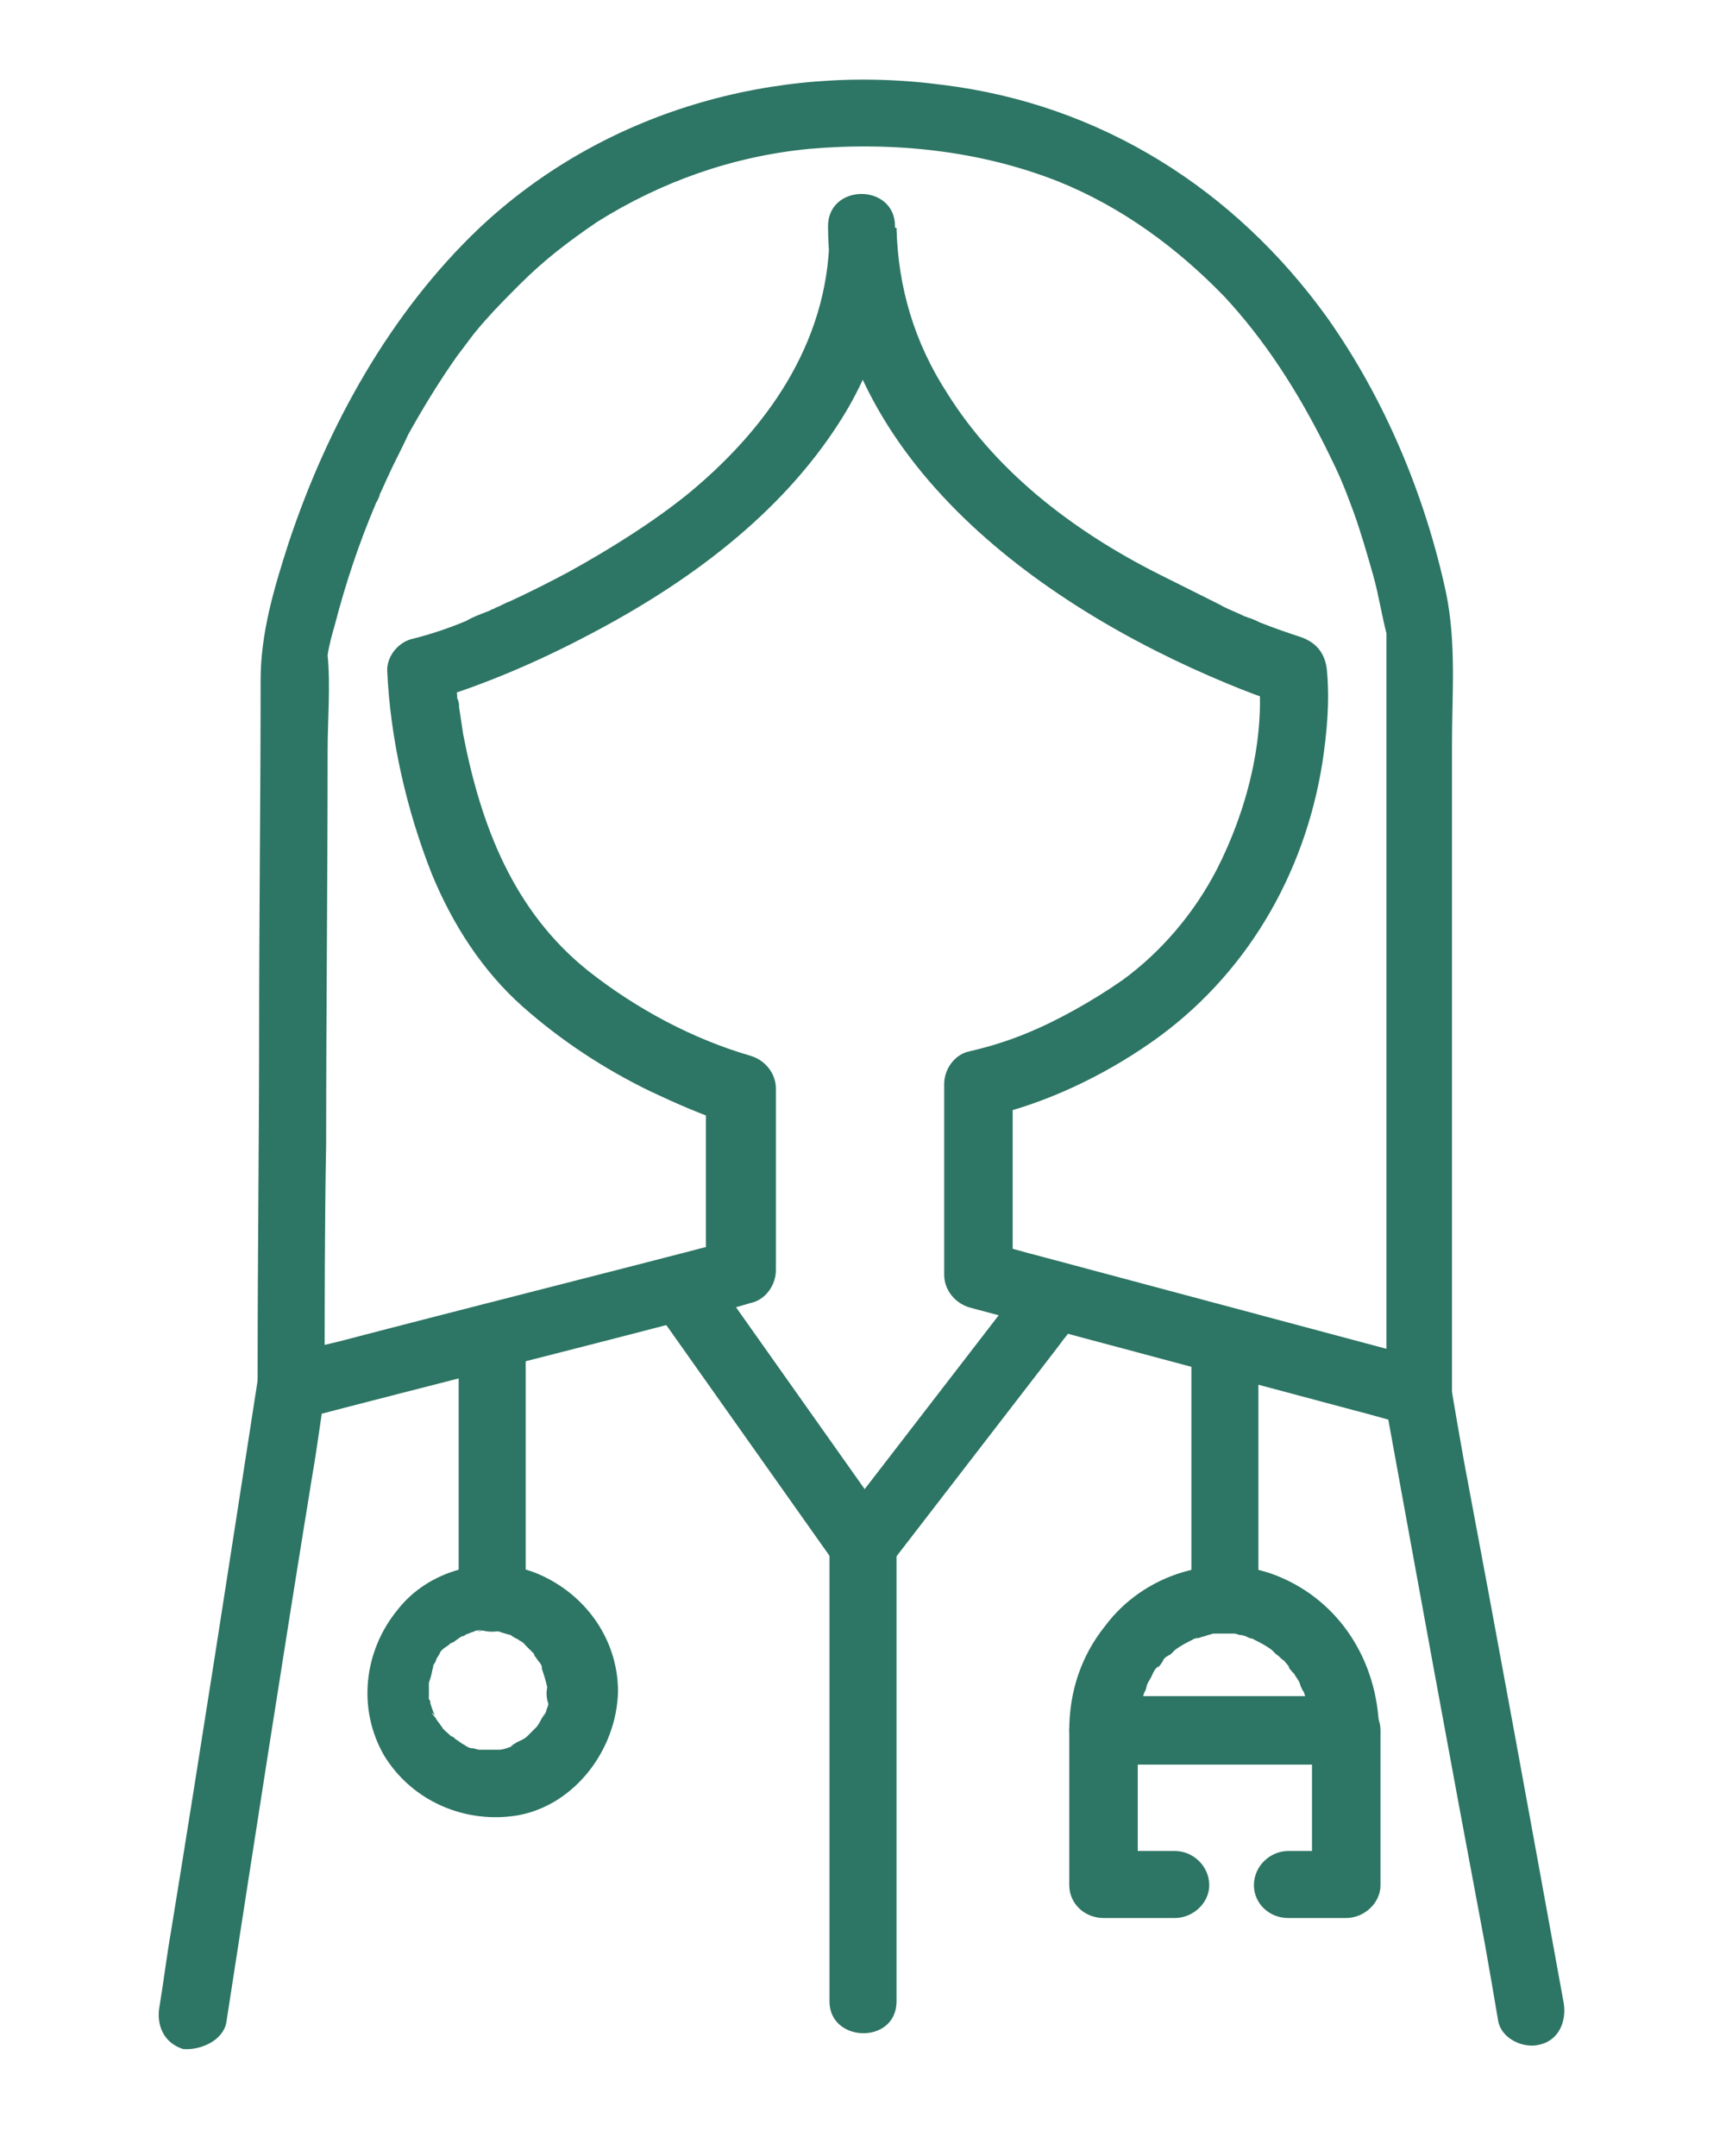 <?xml version="1.0" encoding="utf-8"?>
<!-- Generator: Adobe Illustrator 24.0.1, SVG Export Plug-In . SVG Version: 6.00 Build 0)  -->
<svg version="1.1" xmlns="http://www.w3.org/2000/svg" xmlns:xlink="http://www.w3.org/1999/xlink" x="0px" y="0px"
	 viewBox="0 0 115.9 144.8" style="enable-background:new 0 0 115.9 144.8;" xml:space="preserve">
<style type="text/css">
	.st0{display:none;}
	.st1{display:inline;}
	.st2{fill:none;}
	.st3{fill:#2D7564;}
</style>
<g id="Capa_1" xmlns:xodm="http://www.corel.com/coreldraw/odm/2003" class="st0">
	<g class="st1">
		<g>
			<path class="st2" d="M58.3,72l0-0.5c0-0.1,0-0.1,0.1-0.1c0.3-0.1,0.7-0.3,0.9-0.6c0.2-0.3,0.3-0.6,0.3-0.9
				c-0.5-0.2-0.9-0.4-1.2-0.7l0,0c-0.2-0.2-0.3-0.4-0.4-0.7c-0.1,0.3-0.3,0.5-0.4,0.7c-0.3,0.3-0.7,0.5-1.2,0.7
				c0,0.3,0.1,0.6,0.3,0.9c0.2,0.3,0.5,0.5,0.9,0.6c0.1,0,0.1,0.1,0.1,0.1V72c0,0.1,0,0.2-0.1,0.3l0,0c0,0-0.1,0.1-0.1,0.1l0.5,0.8
				l0.5-0.8c0,0-0.1,0-0.1-0.1C58.3,72.2,58.3,72.1,58.3,72z"/>
			<path class="st2" d="M56.3,73.8L56.3,73.8c0,0-0.1,0.1-0.1,0.1c0,0.1,0,0.1,0.1,0.1c0,0,0.1,0.1,0.1,0.1c0.1,0,0.1,0,0.1-0.1
				c0,0,0.1-0.1,0.1-0.1c0-0.1,0-0.1-0.1-0.1c0,0-0.1-0.1-0.1-0.1C56.4,73.7,56.3,73.8,56.3,73.8z"/>
			<path class="st2" d="M59.2,73.8C59.1,73.8,59.1,73.9,59.2,73.8l0.5,0.1c0,0,0-0.1-0.1-0.1C59.5,73.7,59.3,73.7,59.2,73.8z"/>
			<path class="st2" d="M57.9,67.7c-0.6,0-1.1,0.3-1.5,0.7c-0.4,0.4-0.6,1-0.6,1.6v2.6c0,0,0,0,0.1,0c0.5-0.1,0.9-0.2,1.4-0.3
				c0,0,0.1,0,0.1-0.1l0,0c0,0,0-0.1,0-0.1v-0.4c-0.4-0.1-0.7-0.4-0.9-0.6c-0.2-0.3-0.4-0.7-0.4-1.1c0-0.1,0-0.1,0.1-0.1
				c0.5-0.2,0.9-0.4,1.2-0.7c0.3-0.3,0.4-0.6,0.5-1c0-0.1,0.1-0.1,0.1-0.1c0.1,0,0.1,0.1,0.1,0.1c0.1,0.4,0.2,0.7,0.5,1l0,0
				c0.3,0.3,0.7,0.5,1.2,0.7c0.1,0,0.1,0.1,0.1,0.1c0,0.4-0.1,0.8-0.4,1.1c-0.2,0.3-0.5,0.5-0.9,0.7l0,0.4c0,0,0,0.1,0,0.1
				c0,0,0.1,0.1,0.1,0.1l1.4,0.3c0,0,0,0,0.1,0v-2.6c0-0.6-0.2-1.2-0.6-1.6C59.1,67.9,58.5,67.7,57.9,67.7z"/>
			<path d="M60.3,72.9L60.3,72.9l0-2.9c0-0.7-0.3-1.3-0.7-1.8c-0.4-0.5-1-0.7-1.7-0.7s-1.3,0.3-1.7,0.7c-0.4,0.5-0.7,1.1-0.7,1.8
				v2.9v0l0,0l-0.3,2.3c0,0.1,0,0.1,0.1,0.1c0.1,0,0.1,0,0.1-0.1l0.3-2.3c0,0,0-0.1,0-0.1c0,0,0.1,0,0.1-0.1l0.4-0.1v0.8
				c-0.1,0-0.1,0.1-0.2,0.1l0,0C56,73.7,56,73.8,56,73.9c0,0.1,0.1,0.2,0.1,0.3l0,0c0.1,0.1,0.2,0.1,0.3,0.1c0.1,0,0.2-0.1,0.3-0.1
				c0.1-0.1,0.1-0.2,0.1-0.3c0-0.1-0.1-0.2-0.1-0.3c-0.1-0.1-0.1-0.1-0.2-0.1v-0.9l0.6-0.1l0.6,0.9v1.8c0,0.1,0.1,0.1,0.1,0.1
				c0.1,0,0.1-0.1,0.1-0.1v-1.8l0.6-0.9l0.6,0.1v0.9c-0.1,0-0.2,0.1-0.3,0.2c-0.1,0.1-0.2,0.2-0.2,0.4v0v0v0.6
				c0,0.1,0.1,0.1,0.1,0.1h0.2c0.1,0,0.1-0.1,0.1-0.1c0-0.1-0.1-0.1-0.1-0.1h0v-0.4h0.6v0.4h0c-0.1,0-0.1,0.1-0.1,0.1
				c0,0.1,0.1,0.1,0.1,0.1h0.2c0.1,0,0.1-0.1,0.1-0.1V74v0v0c0-0.2-0.1-0.3-0.2-0.4c-0.1-0.1-0.2-0.1-0.3-0.2v-0.8l0.4,0.1
				c0,0,0.1,0,0.1,0.1c0,0,0,0,0,0.1v0c0,0,0,0,0,0l0.3,2.2c0,0.1,0.1,0.1,0.1,0.1c0.1,0,0.1-0.1,0.1-0.1L60.3,72.9z M56.6,73.8
				c0,0,0.1,0.1,0.1,0.1c0,0.1,0,0.1-0.1,0.1c0,0-0.1,0.1-0.1,0.1c-0.1,0-0.1,0-0.1-0.1c0,0-0.1-0.1-0.1-0.1c0-0.1,0-0.1,0.1-0.1
				l0,0c0,0,0.1-0.1,0.1-0.1C56.5,73.7,56.5,73.8,56.6,73.8z M57.9,73.1l-0.5-0.8c0,0,0.1,0,0.1-0.1l0,0c0.1-0.1,0.1-0.2,0.1-0.3
				v-0.5c0-0.1,0-0.1-0.1-0.1c-0.4-0.1-0.6-0.3-0.9-0.6c-0.2-0.3-0.3-0.6-0.3-0.9c0.5-0.2,0.9-0.4,1.2-0.7c0.2-0.2,0.3-0.4,0.4-0.7
				c0.1,0.3,0.3,0.5,0.4,0.7l0,0c0.3,0.3,0.7,0.5,1.2,0.7c0,0.3-0.1,0.6-0.3,0.9c-0.2,0.3-0.5,0.5-0.9,0.6c-0.1,0-0.1,0.1-0.1,0.1
				l0,0.5c0,0.1,0,0.2,0.1,0.3c0,0,0.1,0.1,0.1,0.1L57.9,73.1z M59.6,73.8C59.6,73.8,59.7,73.9,59.6,73.8l-0.5,0.1
				c0,0,0-0.1,0.1-0.1C59.3,73.7,59.5,73.7,59.6,73.8z M60.1,72.5C60.1,72.5,60,72.5,60.1,72.5l-1.4-0.3c0,0-0.1,0-0.1-0.1
				c0,0,0-0.1,0-0.1l0-0.4c0.4-0.1,0.7-0.4,0.9-0.7c0.2-0.3,0.4-0.7,0.4-1.1c0-0.1,0-0.1-0.1-0.1c-0.5-0.2-0.9-0.4-1.2-0.7l0,0
				c-0.3-0.3-0.4-0.6-0.5-1c0-0.1,0-0.1-0.1-0.1c-0.1,0-0.1,0-0.1,0.1c-0.1,0.4-0.2,0.7-0.5,1c-0.3,0.3-0.7,0.5-1.2,0.7
				c-0.1,0-0.1,0.1-0.1,0.1c0,0.4,0.1,0.8,0.4,1.1c0.2,0.3,0.5,0.5,0.9,0.6V72c0,0,0,0.1,0,0.1l0,0c0,0-0.1,0.1-0.1,0.1
				c-0.5,0.1-0.9,0.2-1.4,0.3c0,0,0,0-0.1,0v-2.6c0-0.6,0.2-1.2,0.6-1.6c0.4-0.4,0.9-0.7,1.5-0.7c0.6,0,1.1,0.3,1.5,0.7
				c0.4,0.4,0.6,1,0.6,1.6V72.5z"/>
		</g>
	</g>
</g>
<g id="Capa_2">
	<g>
		<g>
			<path class="st3" d="M15.2,135.8c1.9-12.3,3.8-24.6,5.8-36.9c0.3-1.7,0.5-3.4,0.8-5.2c-0.5,0.5-1,1-1.6,1.6
				c8.8-2.3,17.6-4.5,26.4-6.8c1.3-0.3,2.5-0.6,3.8-1c1-0.2,1.7-1.2,1.7-2.2c0-4.1,0-8.1,0-12.2c0-1-0.7-1.9-1.7-2.2
				c-3.8-1.1-7.6-3.1-10.9-5.7c-5-4-7.2-9.7-8.4-15.9c-0.1-0.7-0.2-1.3-0.3-2c0.1,0.4,0-0.3-0.1-0.4c0-0.2,0-0.4-0.1-0.6
				c0-0.5-0.1-0.9-0.1-1.4c-0.6,0.7-1.1,1.4-1.7,2.2c3.7-1.1,7.4-2.7,10.8-4.5c6.5-3.4,12.8-8,16.8-14.3c2.5-3.9,3.8-8.5,3.7-13.1
				c0-2.9-4.5-2.9-4.5,0c0.1,15.3,14,25.4,26.8,30.7c1.2,0.5,2.5,1,3.8,1.4c-0.6-0.7-1.1-1.4-1.7-2.2c0.5,4.5-0.8,9.4-2.8,13.3
				c-1.5,2.9-3.7,5.5-6.3,7.4c-2,1.4-4.5,2.8-6.5,3.6c-1.2,0.5-2.5,0.9-3.8,1.2c-1,0.2-1.7,1.2-1.7,2.2c0,4.3,0,8.5,0,12.8
				c0,1,0.7,1.9,1.7,2.2c8.6,2.3,17.2,4.6,25.8,6.9c1.2,0.3,2.5,0.7,3.7,1c-0.5-0.5-1-1-1.6-1.6c2.2,12.1,4.4,24.2,6.7,36.4
				c0.3,1.7,0.6,3.4,0.9,5.2c0.2,1.2,1.7,1.9,2.8,1.6c1.3-0.3,1.8-1.6,1.6-2.8c-2.2-12.1-4.4-24.2-6.7-36.4
				c-0.3-1.7-0.6-3.4-0.9-5.2c-0.1-0.7-0.9-1.4-1.6-1.6c-8.6-2.3-17.2-4.6-25.8-6.9c-1.2-0.3-2.5-0.7-3.7-1c0.6,0.7,1.1,1.4,1.7,2.2
				c0-4.3,0-8.5,0-12.8c-0.6,0.7-1.1,1.4-1.7,2.2c3.9-0.9,7.7-2.7,11-5c6.3-4.4,10.3-11.2,11.5-18.8c0.3-2,0.5-4.1,0.3-6.2
				c-0.1-1-0.6-1.8-1.7-2.2c-0.9-0.3-1.8-0.6-2.8-1c-0.2-0.1-0.4-0.2-0.7-0.3c-0.1,0-0.2-0.1-0.3-0.1c-0.3-0.1,0.5,0.2,0,0
				c-0.6-0.3-1.2-0.5-1.7-0.8c-1.2-0.6-2.4-1.2-3.6-1.8C72.6,36,67.1,32,63.6,26.4c-2.2-3.4-3.3-7.1-3.4-11.1c-1.5,0-3,0-4.5,0
				c0.1,7.2-3.8,13.1-9.3,17.7c-2.3,1.9-5.3,3.8-8.2,5.4c-1.3,0.7-2.7,1.4-4,2c-0.3,0.1-0.6,0.3-0.9,0.4c-0.1,0.1-0.3,0.1-0.4,0.2
				c-0.5,0.2,0.3-0.1,0,0c-0.5,0.2-1.1,0.4-1.6,0.7c-1.2,0.5-2.4,0.9-3.6,1.2C26.8,43.1,26,44,26,45c0.2,4.6,1.3,9.4,3,13.7
				c1.4,3.4,3.4,6.5,6.1,8.9c2.6,2.3,5.5,4.2,8.6,5.7c1.7,0.8,3.5,1.6,5.4,2.2c-0.6-0.7-1.1-1.4-1.7-2.2c0,4.1,0,8.1,0,12.2
				c0.6-0.7,1.1-1.4,1.7-2.2c-8.8,2.3-17.6,4.5-26.4,6.8c-1.3,0.3-2.5,0.6-3.8,1c-0.7,0.2-1.5,0.8-1.6,1.6
				c-1.9,12.3-3.8,24.6-5.8,36.9c-0.3,1.7-0.5,3.4-0.8,5.2c-0.2,1.2,0.3,2.4,1.6,2.8C13.5,137.7,15,137,15.2,135.8L15.2,135.8z"/>
		</g>
	</g>
	<g>
		<g>
			<path class="st3" d="M30.8,89.7c0,5.2,0,10.3,0,15.5c0,0.7,0,1.5,0,2.2c0,2.9,4.5,2.9,4.5,0c0-5.2,0-10.3,0-15.5
				c0-0.7,0-1.5,0-2.2C35.3,86.8,30.8,86.8,30.8,89.7L30.8,89.7z"/>
		</g>
	</g>
	<g>
		<g>
			<path class="st3" d="M41.5,113.6c0-3.6-2.3-6.7-5.6-8c-3.2-1.2-7.1-0.2-9.2,2.5c-2.3,2.8-2.7,6.7-0.9,9.8c1.9,3.1,5.5,4.6,9,4
				C38.6,121.2,41.4,117.5,41.5,113.6c0-1.2-1-2.3-2.3-2.3c-1.2,0.1-2.2,1-2.3,2.3c0,0.2,0,0.3,0,0.5c0,0.5,0-0.1,0-0.1
				c0,0.2-0.1,0.6-0.2,0.8c0,0.1-0.1,0.3-0.2,0.5c0,0,0.2-0.5,0-0.1c-0.2,0.3-0.3,0.6-0.5,0.8c-0.3,0.4,0.2-0.2,0,0
				c-0.1,0.1-0.2,0.2-0.3,0.3c-0.1,0.1-0.7,0.7-0.3,0.3c-0.2,0.2-0.5,0.3-0.7,0.4c-0.1,0.1-0.2,0.1-0.3,0.2
				c-0.4,0.2,0.4-0.1-0.1,0.1c-0.3,0.1-0.5,0.2-0.8,0.2c-0.2,0-0.5,0.2,0,0c-0.1,0-0.3,0-0.4,0c-0.3,0-0.6,0-0.9,0
				c-0.3,0,0.5,0.1,0,0c-0.2,0-0.3-0.1-0.5-0.1c-0.2,0-0.3-0.1-0.5-0.2c-0.2-0.1-0.2,0,0.1,0c-0.2,0-0.5-0.3-0.7-0.4
				c-0.1-0.1-0.2-0.2-0.3-0.2c-0.3-0.2,0.4,0.4,0,0c-0.2-0.2-0.6-0.5-0.7-0.7c0.1,0.3,0.2,0.3,0.1,0.1c-0.1-0.1-0.2-0.3-0.3-0.4
				c-0.1-0.1-0.1-0.2-0.2-0.3c-0.1-0.1-0.4-0.5,0-0.1c-0.1-0.2-0.2-0.5-0.3-0.8c0-0.1,0-0.2-0.1-0.3c-0.1-0.5,0,0.4,0-0.2
				c0-0.3,0-0.5,0-0.8c0-0.1,0-0.1,0-0.2c0-0.3,0-0.2,0,0.1c0,0,0.1-0.3,0.1-0.3c0.1-0.3,0.1-0.5,0.2-0.8c0.2-0.5-0.2,0.4,0-0.1
				c0.1-0.1,0.2-0.3,0.2-0.4c0.1-0.1,0.1-0.2,0.2-0.3c0.1-0.2,0.1-0.4,0,0c0-0.2,0.4-0.5,0.6-0.6c0,0,0.4-0.4,0.1-0.1
				c-0.3,0.2,0.1-0.1,0.2-0.1c0.2-0.1,0.6-0.5,0.9-0.5c0,0-0.5,0.2-0.1,0c0.2-0.1,0.3-0.1,0.5-0.2c0.1,0,0.2-0.1,0.3-0.1
				c0,0,0.6-0.1,0.2,0c-0.4,0.1,0.2,0,0.2,0c0.1,0,0.3,0,0.4,0c0.1,0,0.3,0,0.4,0c0.5,0-0.4-0.1,0.1,0c0.3,0.1,0.6,0.2,1,0.3
				c0.5,0.2-0.3-0.2,0,0c0.1,0.1,0.3,0.2,0.5,0.3c0.1,0.1,0.2,0.1,0.3,0.2c0.1,0.1,0.2,0.1,0.3,0.2c-0.2-0.2-0.3-0.2-0.1,0
				c0.2,0.2,0.4,0.4,0.6,0.6c0.4,0.4-0.2-0.4,0,0.1c0.1,0.1,0.2,0.3,0.3,0.4c0.1,0.1,0.2,0.3,0.2,0.4c0.2,0.4-0.1-0.4,0,0.1
				c0.1,0.3,0.2,0.6,0.3,1c0,0.2,0.2,0.3,0-0.1c0.1,0.2,0,0.5,0,0.7c0,1.2,1,2.3,2.3,2.3C40.4,115.8,41.5,114.9,41.5,113.6z"/>
		</g>
	</g>
	<g>
		<g>
			<path class="st3" d="M60.2,134.4c0-9.2,0-18.4,0-27.7c0-1.3,0-2.6,0-4c0-2.9-4.5-2.9-4.5,0c0,9.2,0,18.4,0,27.7c0,1.3,0,2.6,0,4
				C55.7,137.2,60.2,137.3,60.2,134.4L60.2,134.4z"/>
		</g>
	</g>
	<g>
		<g>
			<path class="st3" d="M44.4,88.5c3.9,5.5,7.7,10.9,11.6,16.4c1,1.5,2.8,1.4,3.9,0c3.7-4.8,7.4-9.6,11.1-14.4
				c0.5-0.7,1.1-1.4,1.6-2c0.7-1,0.1-2.5-0.8-3.1c-1.2-0.7-2.3-0.2-3.1,0.8c-3.7,4.8-7.4,9.6-11.1,14.4c-0.5,0.7-1.1,1.4-1.6,2
				c1.3,0,2.6,0,3.9,0c-3.9-5.5-7.7-10.9-11.6-16.4c-0.7-1-2-1.5-3.1-0.8C44.3,86,43.7,87.5,44.4,88.5L44.4,88.5z"/>
		</g>
	</g>
	<g>
		<g>
			<path class="st3" d="M80,90.2c0,5,0,10.1,0,15.1c0,0.7,0,1.4,0,2.1c0,2.9,4.5,2.9,4.5,0c0-5,0-10.1,0-15.1c0-0.7,0-1.4,0-2.1
				C84.5,87.3,80,87.3,80,90.2L80,90.2z"/>
		</g>
	</g>
	<g>
		<g>
			<path class="st3" d="M78.9,124.3c-1.6,0-3.2,0-4.8,0c0.8,0.8,1.5,1.5,2.3,2.3c0-3.5,0-7,0-10.4c-0.8,0.8-1.5,1.5-2.3,2.3
				c4.3,0,8.5,0,12.8,0c1.2,0,2.3,0,3.5,0c-0.8-0.8-1.5-1.5-2.3-2.3c0,3.5,0,7,0,10.4c0.8-0.8,1.5-1.5,2.3-2.3c-1.3,0-2.6,0-3.9,0
				c-1.2,0-2.3,1-2.3,2.3c0,1.2,1,2.2,2.3,2.2c1.3,0,2.6,0,3.9,0c1.2,0,2.3-1,2.3-2.2c0-3.5,0-7,0-10.4c0-1.2-1-2.3-2.3-2.3
				c-4.3,0-8.7,0-13,0c-1.1,0-2.2,0-3.3,0c-1.2,0-2.3,1-2.3,2.3c0,3.5,0,7,0,10.4c0,1.2,1,2.2,2.3,2.2c1.6,0,3.2,0,4.8,0
				c1.2,0,2.3-1,2.3-2.2C81.2,125.3,80.1,124.3,78.9,124.3L78.9,124.3z"/>
		</g>
	</g>
	<g>
		<g>
			<path class="st3" d="M92.6,116.1c-0.1-4.5-2.6-8.6-6.9-10.3c-4.1-1.6-8.9-0.1-11.5,3.4c-1.6,2-2.4,4.4-2.4,7c0,1.2,1,2.3,2.3,2.3
				c1.2,0,2.2-1,2.3-2.3c0-0.3,0-0.6,0-0.9c0,0.4,0.1-0.3,0.1-0.3c0.1-0.5,0.2-1,0.4-1.5c-0.1,0.4,0.1-0.2,0.1-0.3
				c0.1-0.3,0.3-0.5,0.4-0.8c0.1-0.2,0.2-0.4,0.4-0.5c-0.2,0.3,0.3-0.3,0.3-0.4c0.1-0.2,0.3-0.3,0.5-0.4c0.1-0.1,0.2-0.2,0.3-0.3
				c-0.2,0.1-0.2,0.1,0,0c0.4-0.3,0.8-0.5,1.2-0.7c0.2-0.1,0.3-0.1,0,0c0.1-0.1,0.3-0.1,0.4-0.1c0.2-0.1,0.4-0.1,0.6-0.2
				c0.1,0,0.3-0.1,0.4-0.1c-0.2,0-0.2,0-0.1,0c0.3,0,0.5,0,0.8,0c0.2,0,0.4,0,0.7,0c0.3,0,0.3,0,0,0c0.1,0,0.3,0.1,0.4,0.1
				c0.2,0,0.4,0.1,0.6,0.2c0.1,0,0.3,0.1,0.4,0.1c-0.2-0.1-0.2-0.1-0.1,0c0.4,0.2,0.8,0.4,1.2,0.7c0.2,0.2,0.2,0.2,0,0
				c0.1,0.1,0.2,0.2,0.3,0.3c0.2,0.1,0.3,0.3,0.5,0.4c0.1,0.1,0.6,0.7,0.3,0.4c0.1,0.2,0.3,0.4,0.4,0.5c0.1,0.2,0.3,0.4,0.4,0.7
				c0,0.1,0.3,0.7,0.2,0.4c0.2,0.5,0.3,1,0.4,1.5c0,0.1,0.1,0.7,0.1,0.3c0,0.3,0,0.6,0,0.9c0,1.2,1,2.3,2.3,2.3
				C91.6,118.4,92.6,117.3,92.6,116.1L92.6,116.1z"/>
		</g>
	</g>
	<g>
		<g>
			<path class="st3" d="M97.5,93.7c0-5.5,0-11,0-16.5c0-9.1,0-18.1,0-27.2c0-3.4,0.3-6.8-0.4-10.2c-1.4-6.5-4.1-13-8-18.5
				C82.9,12.7,73.9,7,63.3,5.7C52,4.2,40.5,7.5,32.2,15.3c-6,5.7-10.2,13.3-12.8,21.1c-1,3.1-1.9,6.1-1.9,9.3
				c0,7.8-0.1,15.7-0.1,23.5c0,7.5-0.1,15.1-0.1,22.6c0,0.4,0,0.9,0,1.3c0,2.9,4.5,2.9,4.5,0c0-5.4,0-10.9,0.1-16.3
				c0-8.8,0.1-17.6,0.1-26.4c0-2.1,0.2-4.3,0-6.4c0-0.5-0.2,0.9,0,0c0.1-0.7,0.3-1.4,0.5-2.1c0.7-2.7,1.6-5.4,2.7-8
				c0.2-0.5-0.1,0.1,0.1-0.2c0.1-0.2,0.2-0.4,0.2-0.5c0.2-0.4,0.4-0.9,0.6-1.3c0.4-0.9,0.9-1.8,1.3-2.7c1-1.8,2.1-3.6,3.3-5.3
				c0.7-0.9,1-1.4,1.9-2.4c0.7-0.8,1.5-1.6,2.3-2.4c1.7-1.7,3.3-2.9,5.2-4.2c4.3-2.7,9.1-4.4,14.2-4.9c5.7-0.5,11.5,0.1,16.8,2.2
				c4.2,1.7,7.9,4.4,11.1,7.7c2.7,2.9,4.9,6.3,6.8,10.1c0.9,1.8,1.2,2.5,1.9,4.4c0.5,1.4,0.9,2.8,1.3,4.2c0.4,1.4,0.6,2.9,1,4.3
				c0,0.2,0-0.9-0.1-0.4c0,0.2,0,0.5,0,0.7c0,1,0,2,0,3c0,8.3,0,16.5,0,24.8c0,7.2,0,14.3,0,21.5c0,0.4,0,0.8,0,1.2
				C93,96.6,97.5,96.6,97.5,93.7L97.5,93.7z"/>
		</g>
	</g>
</g>
</svg>
